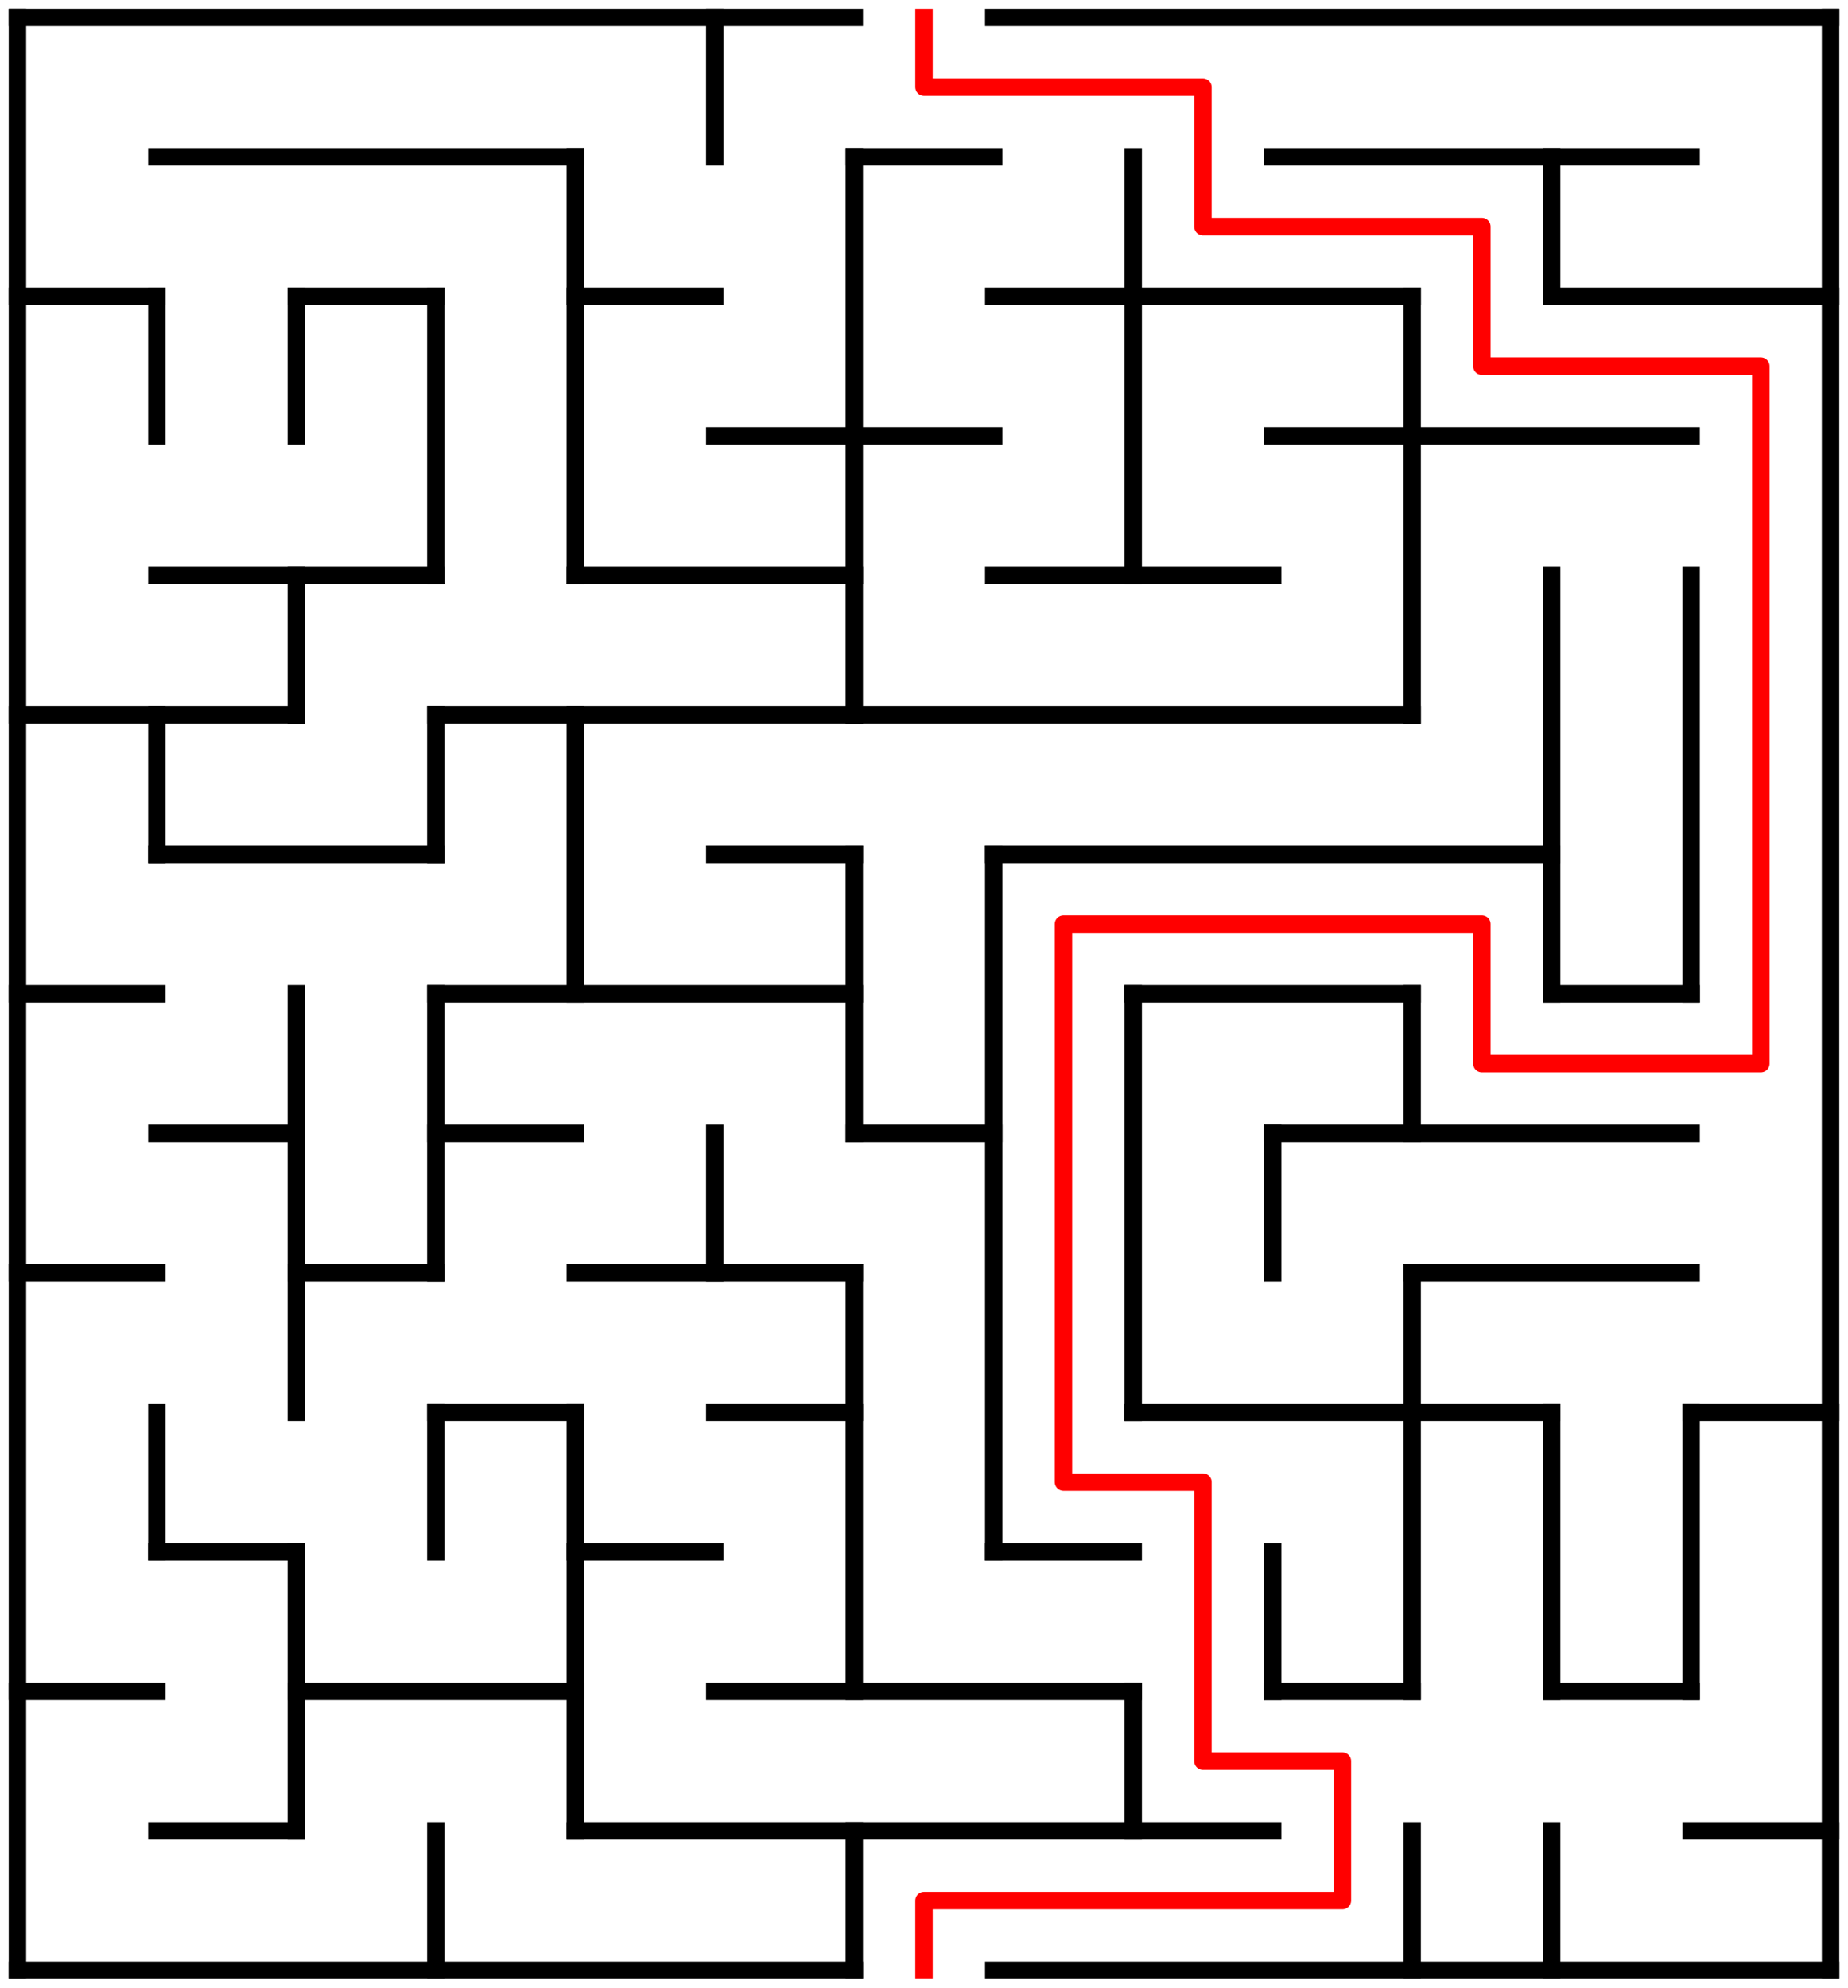 ﻿<?xml version="1.0" encoding="utf-8" standalone="no"?>
<!DOCTYPE svg PUBLIC "-//W3C//DTD SVG 1.1//EN" "http://www.w3.org/Graphics/SVG/1.1/DTD/svg11.dtd">
<svg width="212" height="228" version="1.1" xmlns="http://www.w3.org/2000/svg">
  <title>13 by 14 orthogonal maze</title>
  <g fill="none" stroke="#000000" stroke-width="2" stroke-linecap="square">
    <line x1="2" y1="2" x2="98" y2="2" />
    <line x1="114" y1="2" x2="210" y2="2" />
    <line x1="18" y1="18" x2="66" y2="18" />
    <line x1="98" y1="18" x2="114" y2="18" />
    <line x1="146" y1="18" x2="194" y2="18" />
    <line x1="2" y1="34" x2="18" y2="34" />
    <line x1="34" y1="34" x2="50" y2="34" />
    <line x1="66" y1="34" x2="82" y2="34" />
    <line x1="114" y1="34" x2="162" y2="34" />
    <line x1="178" y1="34" x2="210" y2="34" />
    <line x1="82" y1="50" x2="114" y2="50" />
    <line x1="146" y1="50" x2="194" y2="50" />
    <line x1="18" y1="66" x2="50" y2="66" />
    <line x1="66" y1="66" x2="98" y2="66" />
    <line x1="114" y1="66" x2="146" y2="66" />
    <line x1="2" y1="82" x2="34" y2="82" />
    <line x1="50" y1="82" x2="162" y2="82" />
    <line x1="18" y1="98" x2="50" y2="98" />
    <line x1="82" y1="98" x2="98" y2="98" />
    <line x1="114" y1="98" x2="178" y2="98" />
    <line x1="2" y1="114" x2="18" y2="114" />
    <line x1="50" y1="114" x2="98" y2="114" />
    <line x1="130" y1="114" x2="162" y2="114" />
    <line x1="178" y1="114" x2="194" y2="114" />
    <line x1="18" y1="130" x2="34" y2="130" />
    <line x1="50" y1="130" x2="66" y2="130" />
    <line x1="98" y1="130" x2="114" y2="130" />
    <line x1="146" y1="130" x2="194" y2="130" />
    <line x1="2" y1="146" x2="18" y2="146" />
    <line x1="34" y1="146" x2="50" y2="146" />
    <line x1="66" y1="146" x2="98" y2="146" />
    <line x1="162" y1="146" x2="194" y2="146" />
    <line x1="50" y1="162" x2="66" y2="162" />
    <line x1="82" y1="162" x2="98" y2="162" />
    <line x1="130" y1="162" x2="178" y2="162" />
    <line x1="194" y1="162" x2="210" y2="162" />
    <line x1="18" y1="178" x2="34" y2="178" />
    <line x1="66" y1="178" x2="82" y2="178" />
    <line x1="114" y1="178" x2="130" y2="178" />
    <line x1="2" y1="194" x2="18" y2="194" />
    <line x1="34" y1="194" x2="66" y2="194" />
    <line x1="82" y1="194" x2="130" y2="194" />
    <line x1="146" y1="194" x2="162" y2="194" />
    <line x1="178" y1="194" x2="194" y2="194" />
    <line x1="18" y1="210" x2="34" y2="210" />
    <line x1="66" y1="210" x2="146" y2="210" />
    <line x1="194" y1="210" x2="210" y2="210" />
    <line x1="2" y1="226" x2="98" y2="226" />
    <line x1="114" y1="226" x2="210" y2="226" />
    <line x1="2" y1="2" x2="2" y2="226" />
    <line x1="18" y1="34" x2="18" y2="50" />
    <line x1="18" y1="82" x2="18" y2="98" />
    <line x1="18" y1="162" x2="18" y2="178" />
    <line x1="34" y1="34" x2="34" y2="50" />
    <line x1="34" y1="66" x2="34" y2="82" />
    <line x1="34" y1="114" x2="34" y2="162" />
    <line x1="34" y1="178" x2="34" y2="210" />
    <line x1="50" y1="34" x2="50" y2="66" />
    <line x1="50" y1="82" x2="50" y2="98" />
    <line x1="50" y1="114" x2="50" y2="146" />
    <line x1="50" y1="162" x2="50" y2="178" />
    <line x1="50" y1="210" x2="50" y2="226" />
    <line x1="66" y1="18" x2="66" y2="66" />
    <line x1="66" y1="82" x2="66" y2="114" />
    <line x1="66" y1="162" x2="66" y2="210" />
    <line x1="82" y1="2" x2="82" y2="18" />
    <line x1="82" y1="130" x2="82" y2="146" />
    <line x1="98" y1="18" x2="98" y2="82" />
    <line x1="98" y1="98" x2="98" y2="130" />
    <line x1="98" y1="146" x2="98" y2="194" />
    <line x1="98" y1="210" x2="98" y2="226" />
    <line x1="114" y1="98" x2="114" y2="178" />
    <line x1="130" y1="18" x2="130" y2="66" />
    <line x1="130" y1="114" x2="130" y2="162" />
    <line x1="130" y1="194" x2="130" y2="210" />
    <line x1="146" y1="130" x2="146" y2="146" />
    <line x1="146" y1="178" x2="146" y2="194" />
    <line x1="162" y1="34" x2="162" y2="82" />
    <line x1="162" y1="114" x2="162" y2="130" />
    <line x1="162" y1="146" x2="162" y2="194" />
    <line x1="162" y1="210" x2="162" y2="226" />
    <line x1="178" y1="18" x2="178" y2="34" />
    <line x1="178" y1="66" x2="178" y2="114" />
    <line x1="178" y1="162" x2="178" y2="194" />
    <line x1="178" y1="210" x2="178" y2="226" />
    <line x1="194" y1="66" x2="194" y2="114" />
    <line x1="194" y1="162" x2="194" y2="194" />
    <line x1="210" y1="2" x2="210" y2="226" />
  </g>
  <polyline fill="none" stroke="#ff0000" stroke-width="2" stroke-linecap="square" stroke-linejoin="round" points="106,2 106,10 138,10 138,26 170,26 170,42 202,42 202,122 170,122 170,106 122,106 122,170 138,170 138,202 154,202 154,218 106,218 106,226" />
  <type>Rectangular</type>
</svg>
